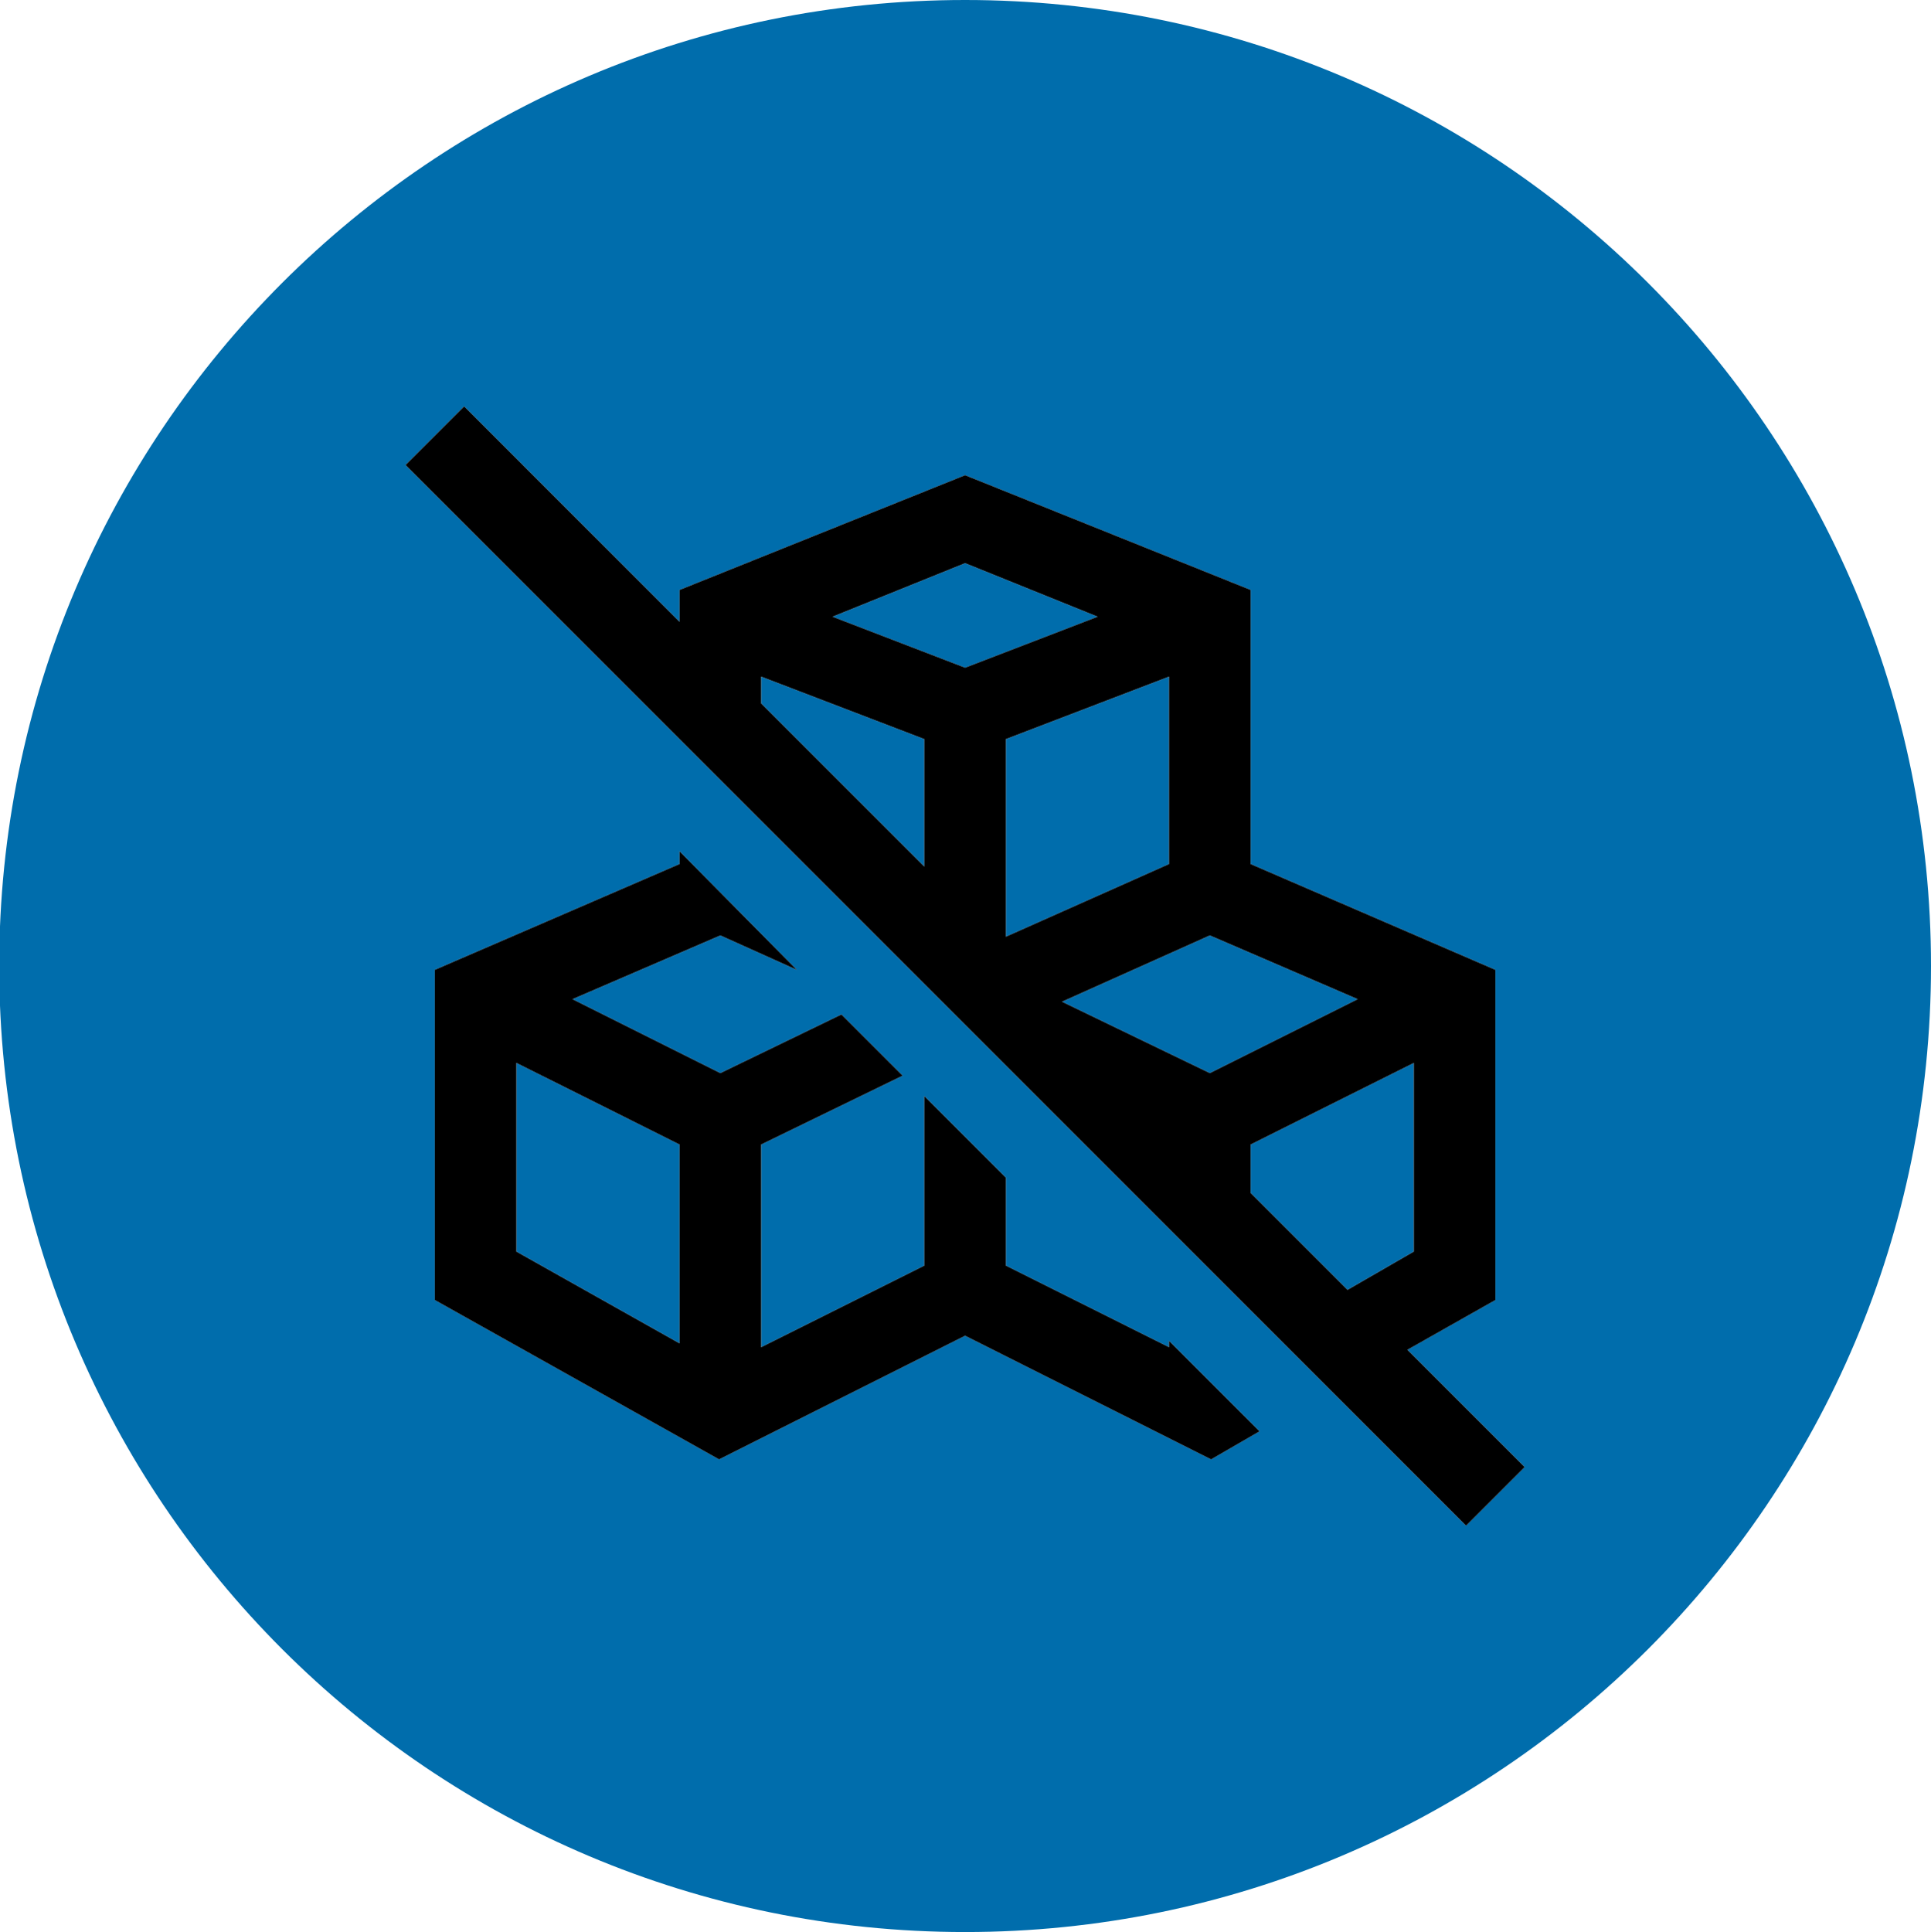 <?xml version="1.0" encoding="utf-8"?>
<!-- Generator: Adobe Illustrator 16.0.0, SVG Export Plug-In . SVG Version: 6.00 Build 0)  -->
<!DOCTYPE svg PUBLIC "-//W3C//DTD SVG 1.1//EN" "http://www.w3.org/Graphics/SVG/1.1/DTD/svg11.dtd">
<svg version="1.1" id="Calque_1" xmlns="http://www.w3.org/2000/svg" xmlns:xlink="http://www.w3.org/1999/xlink" x="0px" y="0px"
	 width="307.254px" height="307.383px" viewBox="267.919 145.063 307.254 307.383"
	 enable-background="new 267.919 145.063 307.254 307.383" xml:space="preserve">
<g>
	<polygon fill="#006DAC" points="389.026,256.97 414.991,282.933 414.991,262.649 389.026,252.71 	"/>
	<polygon fill="#006DAC" points="350.082,344.189 376.045,358.794 376.045,327.154 350.082,314.171 	"/>
	<polygon fill="#006DAC" points="421.482,234.658 400.388,243.177 421.482,251.29 442.578,243.177 	"/>
	<path fill="#006DAC" d="M421.482,145.063c-84.881,0-153.691,68.81-153.691,153.691c0,84.882,68.81,153.692,153.691,153.692
		c84.883,0,153.691-68.811,153.691-153.692C575.173,213.874,506.365,145.063,421.482,145.063z M460.628,377.253l-39.146-19.674
		l-39.149,19.674l-45.232-25.355v-52.535l38.944-16.834v-2.03l18.662,18.865l-12.171-5.476l-23.528,10.142l23.528,11.766
		l19.27-9.332l9.737,9.736l-22.517,10.955v32.25l25.965-12.982v-26.977l12.983,12.982v13.994l25.961,12.982v-1.014l14.402,14.4
		L460.628,377.253z M501.199,387.802L332.436,219.039l9.331-9.331l34.278,34.281v-5.073l45.437-18.255l45.436,18.255v43.612
		l38.947,16.834v52.535l-13.998,7.912l18.662,18.662L501.199,387.802z"/>
	<polygon fill="#006DAC" points="460.427,293.887 436.898,304.433 460.427,315.794 483.957,304.029 	"/>
	<polygon fill="#006DAC" points="453.935,252.71 427.974,262.649 427.974,294.09 453.935,282.528 	"/>
	<polygon fill="#006DAC" points="492.88,314.171 466.917,327.154 466.917,334.859 482.335,350.275 492.88,344.189 	"/>
	<path d="M505.865,351.898v-52.535l-38.947-16.834v-43.612l-45.436-18.255l-45.437,18.255v5.073l-34.278-34.281l-9.331,9.331
		l168.763,168.763l9.33-9.33l-18.662-18.662L505.865,351.898z M414.991,282.933l-25.965-25.963v-4.26l25.965,9.939V282.933z
		 M400.388,243.177l21.094-8.519l21.096,8.519l-21.096,8.113L400.388,243.177z M427.974,262.649l25.961-9.939v29.818l-25.961,11.562
		V262.649z M436.898,304.433l23.529-10.546l23.529,10.142l-23.529,11.766L436.898,304.433z M466.917,334.859v-7.705l25.963-12.982
		v30.018l-10.545,6.086L466.917,334.859z"/>
	<path d="M453.935,359.404l-25.961-12.982v-13.994l-12.983-12.982v26.977l-25.965,12.982v-32.25l22.517-10.955l-9.737-9.736
		l-19.27,9.332l-23.528-11.766l23.528-10.142l12.171,5.476l-18.662-18.865v2.03l-38.944,16.834v52.535l45.232,25.355l39.149-19.674
		l39.146,19.674l7.709-4.463l-14.402-14.4V359.404z M376.045,358.794l-25.963-14.605v-30.018l25.963,12.982V358.794z"/>
</g>
</svg>
